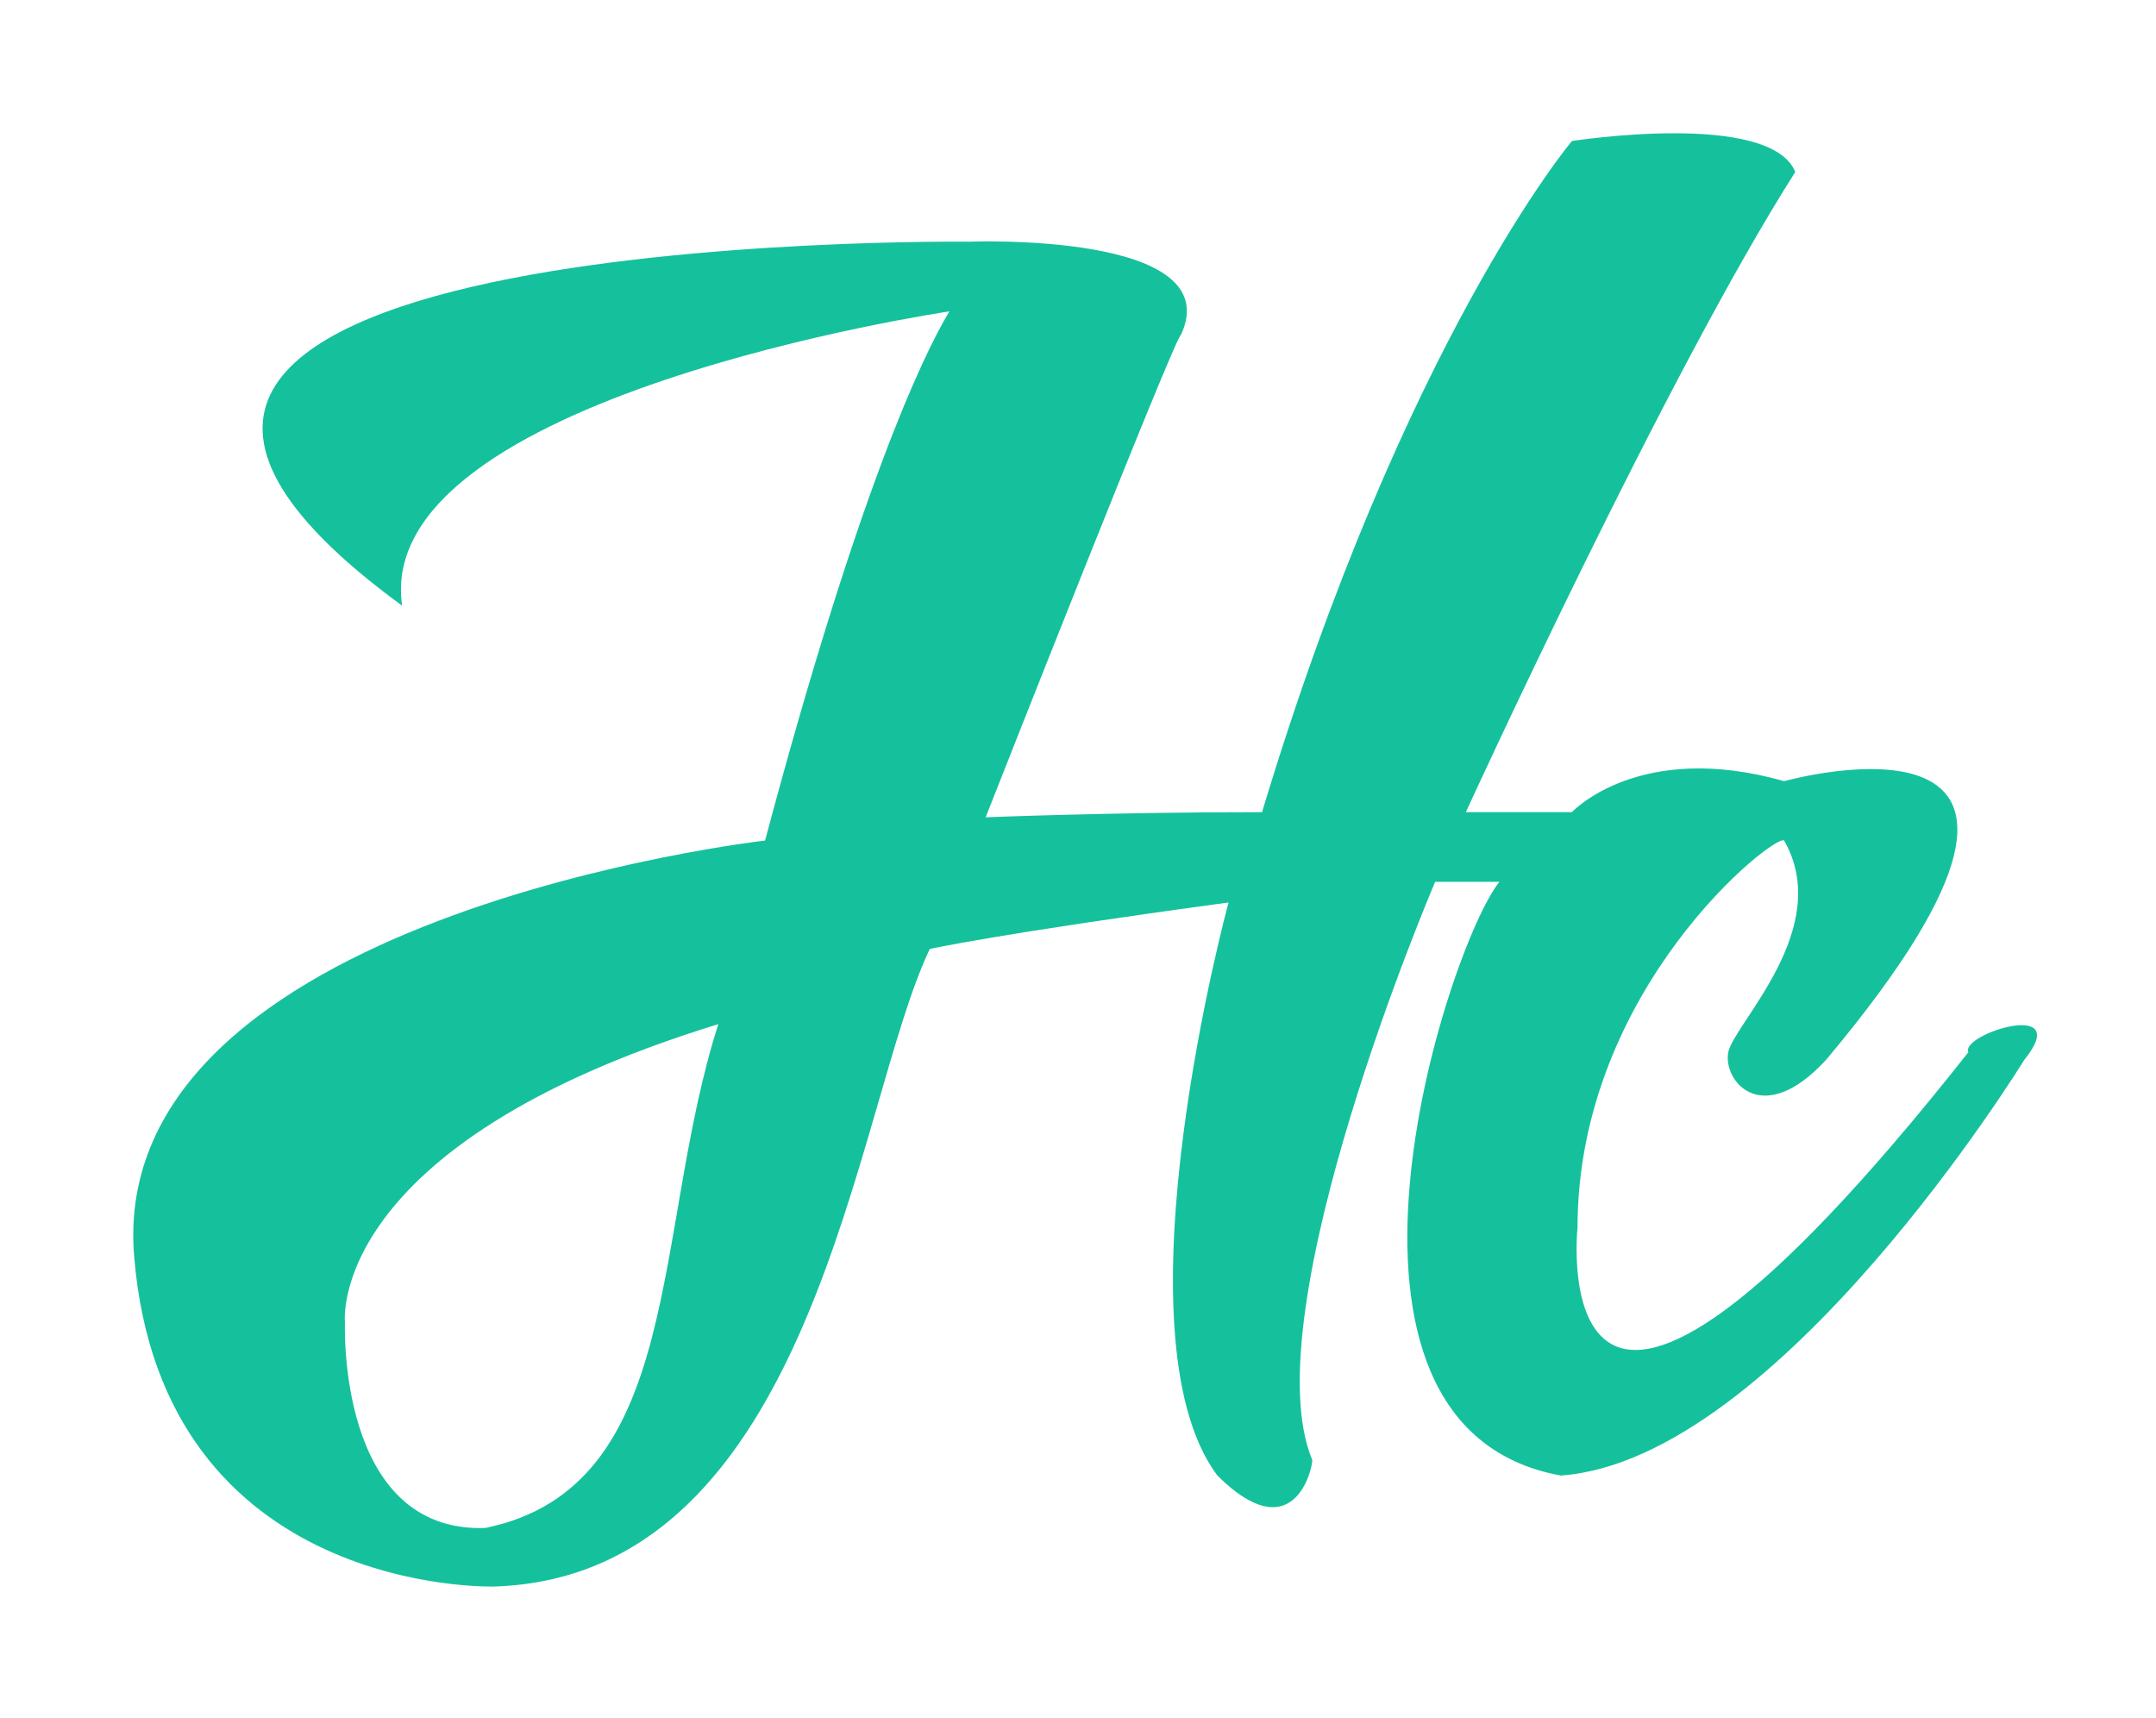 <?xml version="1.0" encoding="UTF-8" standalone="no"?>
<svg width="453px" height="361px" viewBox="0 0 453 361" version="1.1" xmlns="http://www.w3.org/2000/svg" xmlns:xlink="http://www.w3.org/1999/xlink" xmlns:sketch="http://www.bohemiancoding.com/sketch/ns">
    <!-- Generator: Sketch 3.4.2 (15857) - http://www.bohemiancoding.com/sketch -->
    <title>LOGO</title>
    <desc>Created with Sketch.</desc>
    <defs>
        <filter x="-50%" y="-50%" width="200%" height="200%" filterUnits="objectBoundingBox" id="filter-1">
            <feOffset dx="10" dy="10" in="SourceAlpha" result="shadowOffsetOuter1"></feOffset>
            <feGaussianBlur stdDeviation="15" in="shadowOffsetOuter1" result="shadowBlurOuter1"></feGaussianBlur>
            <feColorMatrix values="0 0 0 0 0.17   0 0 0 0 0.145   0 0 0 0 0.145  0 0 0 0.35 0" in="shadowBlurOuter1" type="matrix" result="shadowMatrixOuter1"></feColorMatrix>
            <feMerge>
                <feMergeNode in="shadowMatrixOuter1"></feMergeNode>
                <feMergeNode in="SourceGraphic"></feMergeNode>
            </feMerge>
        </filter>
    </defs>
    <g id="Page-1" stroke="none" stroke-width="1" fill="none" fill-rule="evenodd" sketch:type="MSPage">
        <g id="Laptop" sketch:type="MSArtboardGroup" transform="translate(-53, -61)" filter="url(#filter-1)" fill="#15C19C">
            <g id="Rectangle-10-+-My-Name-is-Himanshu--+-Path-3" sketch:type="MSLayerGroup" transform="translate(71, 79)">
                <g id="LOGO" sketch:type="MSShapeGroup">
                    <path
                        d="M179.094,143.716 C179.094,143.716 205.491,142.632 237.168,142.632 C267.085,43.386 302.281,1.627 302.281,1.627 C302.281,1.627 343.929,-4.881 349.209,8.135 C322.225,50.436 279.99,142.632 279.99,142.632 L302.281,142.632 C302.281,142.632 316.359,127.447 346.862,136.124 C346.862,136.124 422.534,114.973 355.661,194.695 C342.169,209.338 333.957,199.034 335.13,193.068 C336.303,187.102 357.421,167.036 346.862,148.597 C345.102,146.97 303.454,179.51 303.454,229.946 C303.454,229.946 295.241,307.499 385.578,193.068 C383.818,189.272 407.869,181.679 397.31,194.695 C397.31,194.695 345.689,278.755 299.934,282.009 C243.62,271.705 275.884,171.375 287.029,157.274 C288.146,157.274 273.537,157.274 273.537,157.274 C273.537,157.274 234.821,247.843 247.727,278.755 C247.727,280.925 243.62,297.737 227.782,282.009 C205.491,252.181 230.129,161.613 230.129,161.613 C182.027,168.121 167.362,171.375 167.362,171.375 C151.524,204.457 143.312,303.16 75.853,305.329 C75.853,305.329 6.047,307.499 0.181,235.912 C-5.685,164.325 132.753,148.597 132.753,148.597 C152.111,75.926 165.603,47.186 171.469,37.424 C171.469,37.424 50.042,55.321 56.495,99.249 C-52.026,20.07 175.575,22.781 175.575,22.781 C175.575,22.781 230.129,20.608 220.156,42.301 C219.025,42.301 179.094,143.716 179.094,143.716 Z M122.931,187.172 C108.88,230.919 115.906,284.387 73.975,293.028 C42.721,294.108 44.478,249.821 44.478,249.821 C44.478,249.821 40.38,212.556 122.931,187.172 Z"
                        id="Path-3"></path>
                </g>
            </g>
        </g>
    </g>
</svg>
